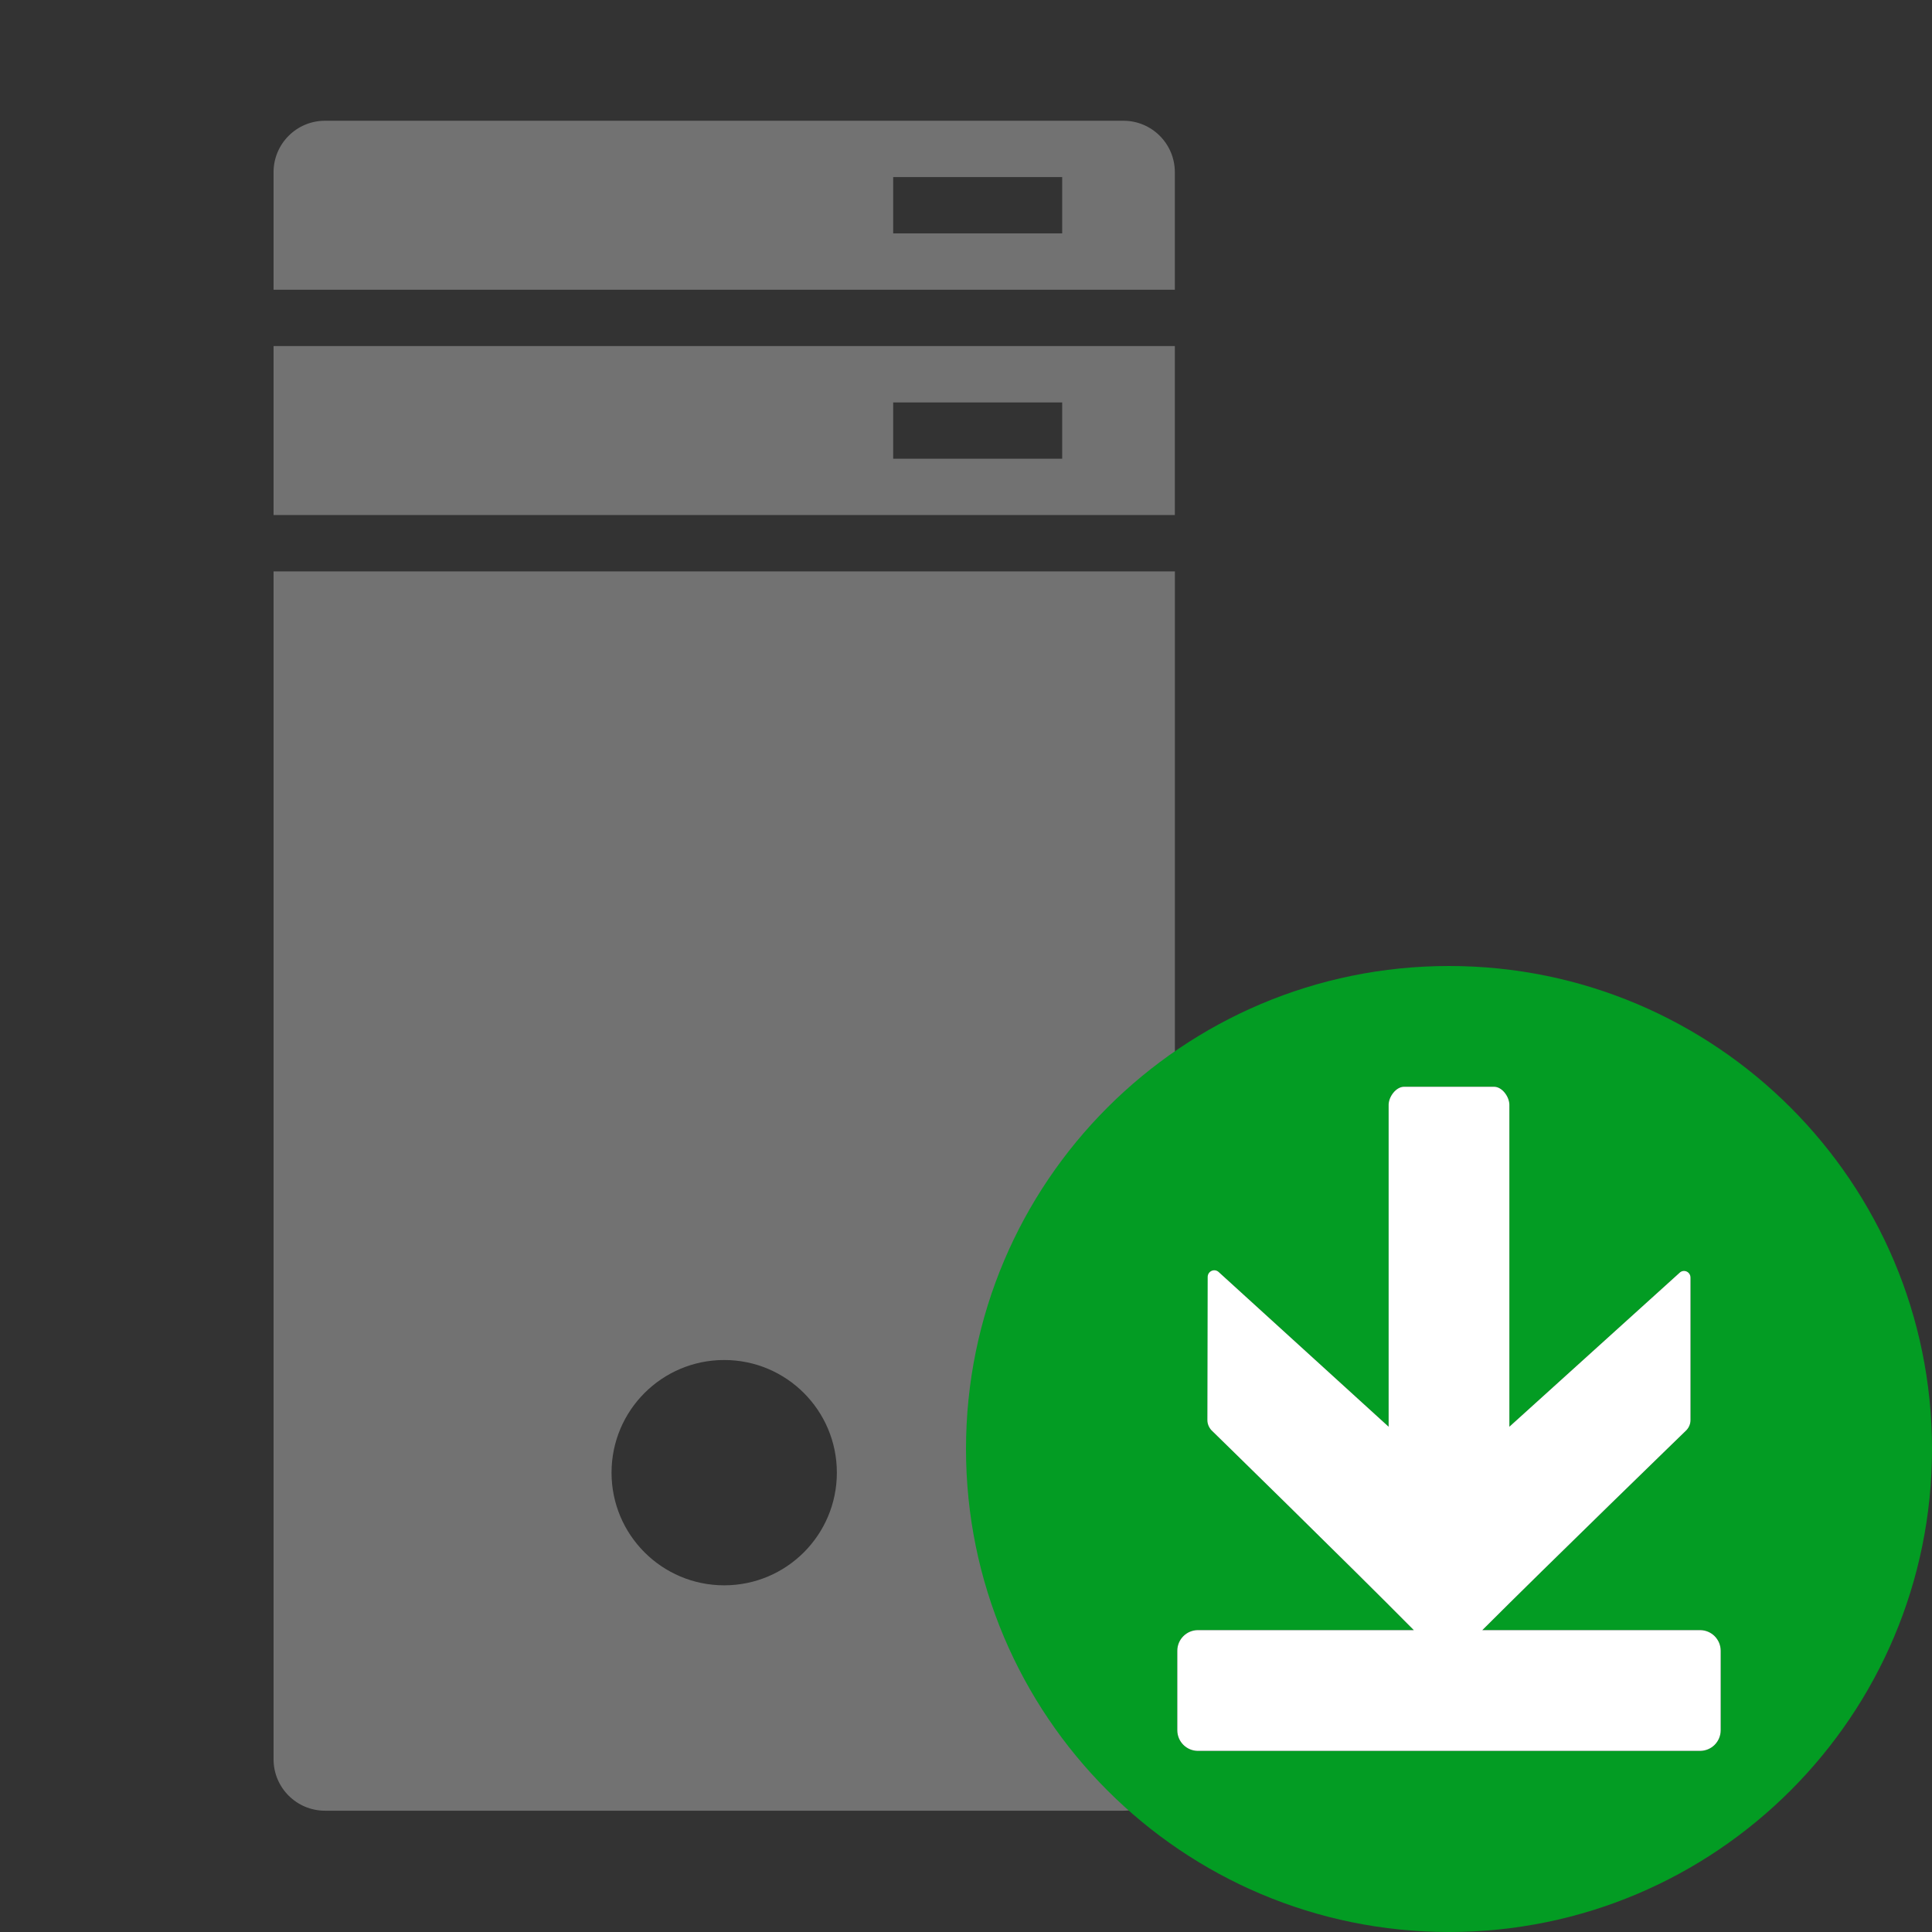 ﻿<?xml version='1.0' encoding='UTF-8'?>
<svg viewBox="-4.535 -2 32 32" xmlns="http://www.w3.org/2000/svg" xmlns:xlink="http://www.w3.org/1999/xlink">
  <rect x="-4.535" y="-2" width="32" height="32" fill="#333333" stroke="none"/>
  <g id="Layer_1" transform="translate(-7.468, -0.933)">
    <g transform="matrix(0.933, 0, 0, 0.933, 0, 0)">
      <g id="icon">
        <path d="M23.088, 1L8.913, 1C8.409, 1 8, 1.409 8, 1.913L8, 4L24, 4L24, 1.913C24, 1.409 23.591, 1 23.088, 1zM22, 3L19, 3L19, 2L22, 2L22, 3zM8, 8L24, 8L24, 5L8, 5L8, 8zM19, 6L22, 6L22, 7L19, 7L19, 6zM8, 30.088C8, 30.592 8.409, 31.001 8.913, 31.001L23.088, 31.001C23.592, 31.001 24.001, 30.592 24.001, 30.088L24.001, 9L8, 9L8, 30.088zM16, 23C17.105, 23 18, 23.895 18, 25C18, 26.105 17.105, 27 16, 27C14.895, 27 14, 26.105 14, 25C14, 23.895 14.895, 23 16, 23z" fill="#727272" class="Black" />
      </g>
    </g>
  </g>
  <g id="Layer_1" transform="translate(11.465, 14)">
    <g id="icon">
      <path d="M8, 0C3.582, 0 0, 3.582 0, 8C0, 12.418 3.582, 16 8, 16C12.418, 16 16, 12.418 16, 8C16, 3.582 12.418, 0 8, 0zM12.5, 12.658C12.5, 12.847 12.347, 13 12.158, 13L3.842, 13C3.653, 13 3.5, 12.847 3.5, 12.658L3.5, 11.342C3.5, 11.153 3.653, 11 3.842, 11L7.417, 11C6.332, 9.903 4.066, 7.689 4.066, 7.689C4.024, 7.643 4, 7.583 4, 7.521L4.007, 5.15C4.007, 5.052 4.12, 5.003 4.189, 5.072L7, 7.631L7, 2.3C7, 2.166 7.122, 2 7.256, 2L7.819, 2L8.295, 2L8.746, 2C8.88, 2 9, 2.166 9, 2.3L9, 7.631L11.817, 5.083C11.886, 5.014 12, 5.063 12, 5.162L12, 7.52C12, 7.583 11.976, 7.643 11.932, 7.689C11.932, 7.689 9.649, 9.903 8.552, 11L12.158, 11C12.347, 11 12.5, 11.153 12.5, 11.342L12.5, 12.658z" fill="#039C23" class="Green" fill-rule="evenodd" />
    </g>
  </g>
  <g id="Layer_1" transform="translate(11.465, 14)">
    <g id="icon">
      <path d="M12.158, 11L8.552, 11C9.649, 9.903 11.932, 7.689 11.932, 7.689C11.976, 7.643 12, 7.583 12, 7.52L12, 5.162C12, 5.063 11.886, 5.014 11.817, 5.083L9, 7.631L9, 2.3C9, 2.166 8.88, 2 8.746, 2L8.295, 2L7.819, 2L7.256, 2C7.122, 2 7, 2.166 7, 2.3L7, 7.631L4.189, 5.072C4.119, 5.003 4.004, 5.052 4.003, 5.15L3.998, 7.521C3.998, 7.583 4.023, 7.643 4.065, 7.689C4.065, 7.689 6.332, 9.903 7.417, 11L3.842, 11C3.653, 11 3.5, 11.153 3.5, 11.342L3.5, 12.658C3.5, 12.847 3.653, 13 3.842, 13L12.158, 13C12.347, 13 12.5, 12.847 12.5, 12.658L12.5, 11.342C12.5, 11.153 12.347, 11 12.158, 11z" fill="#FFFFFF" fill-rule="evenodd" />
    </g>
  </g>
</svg>